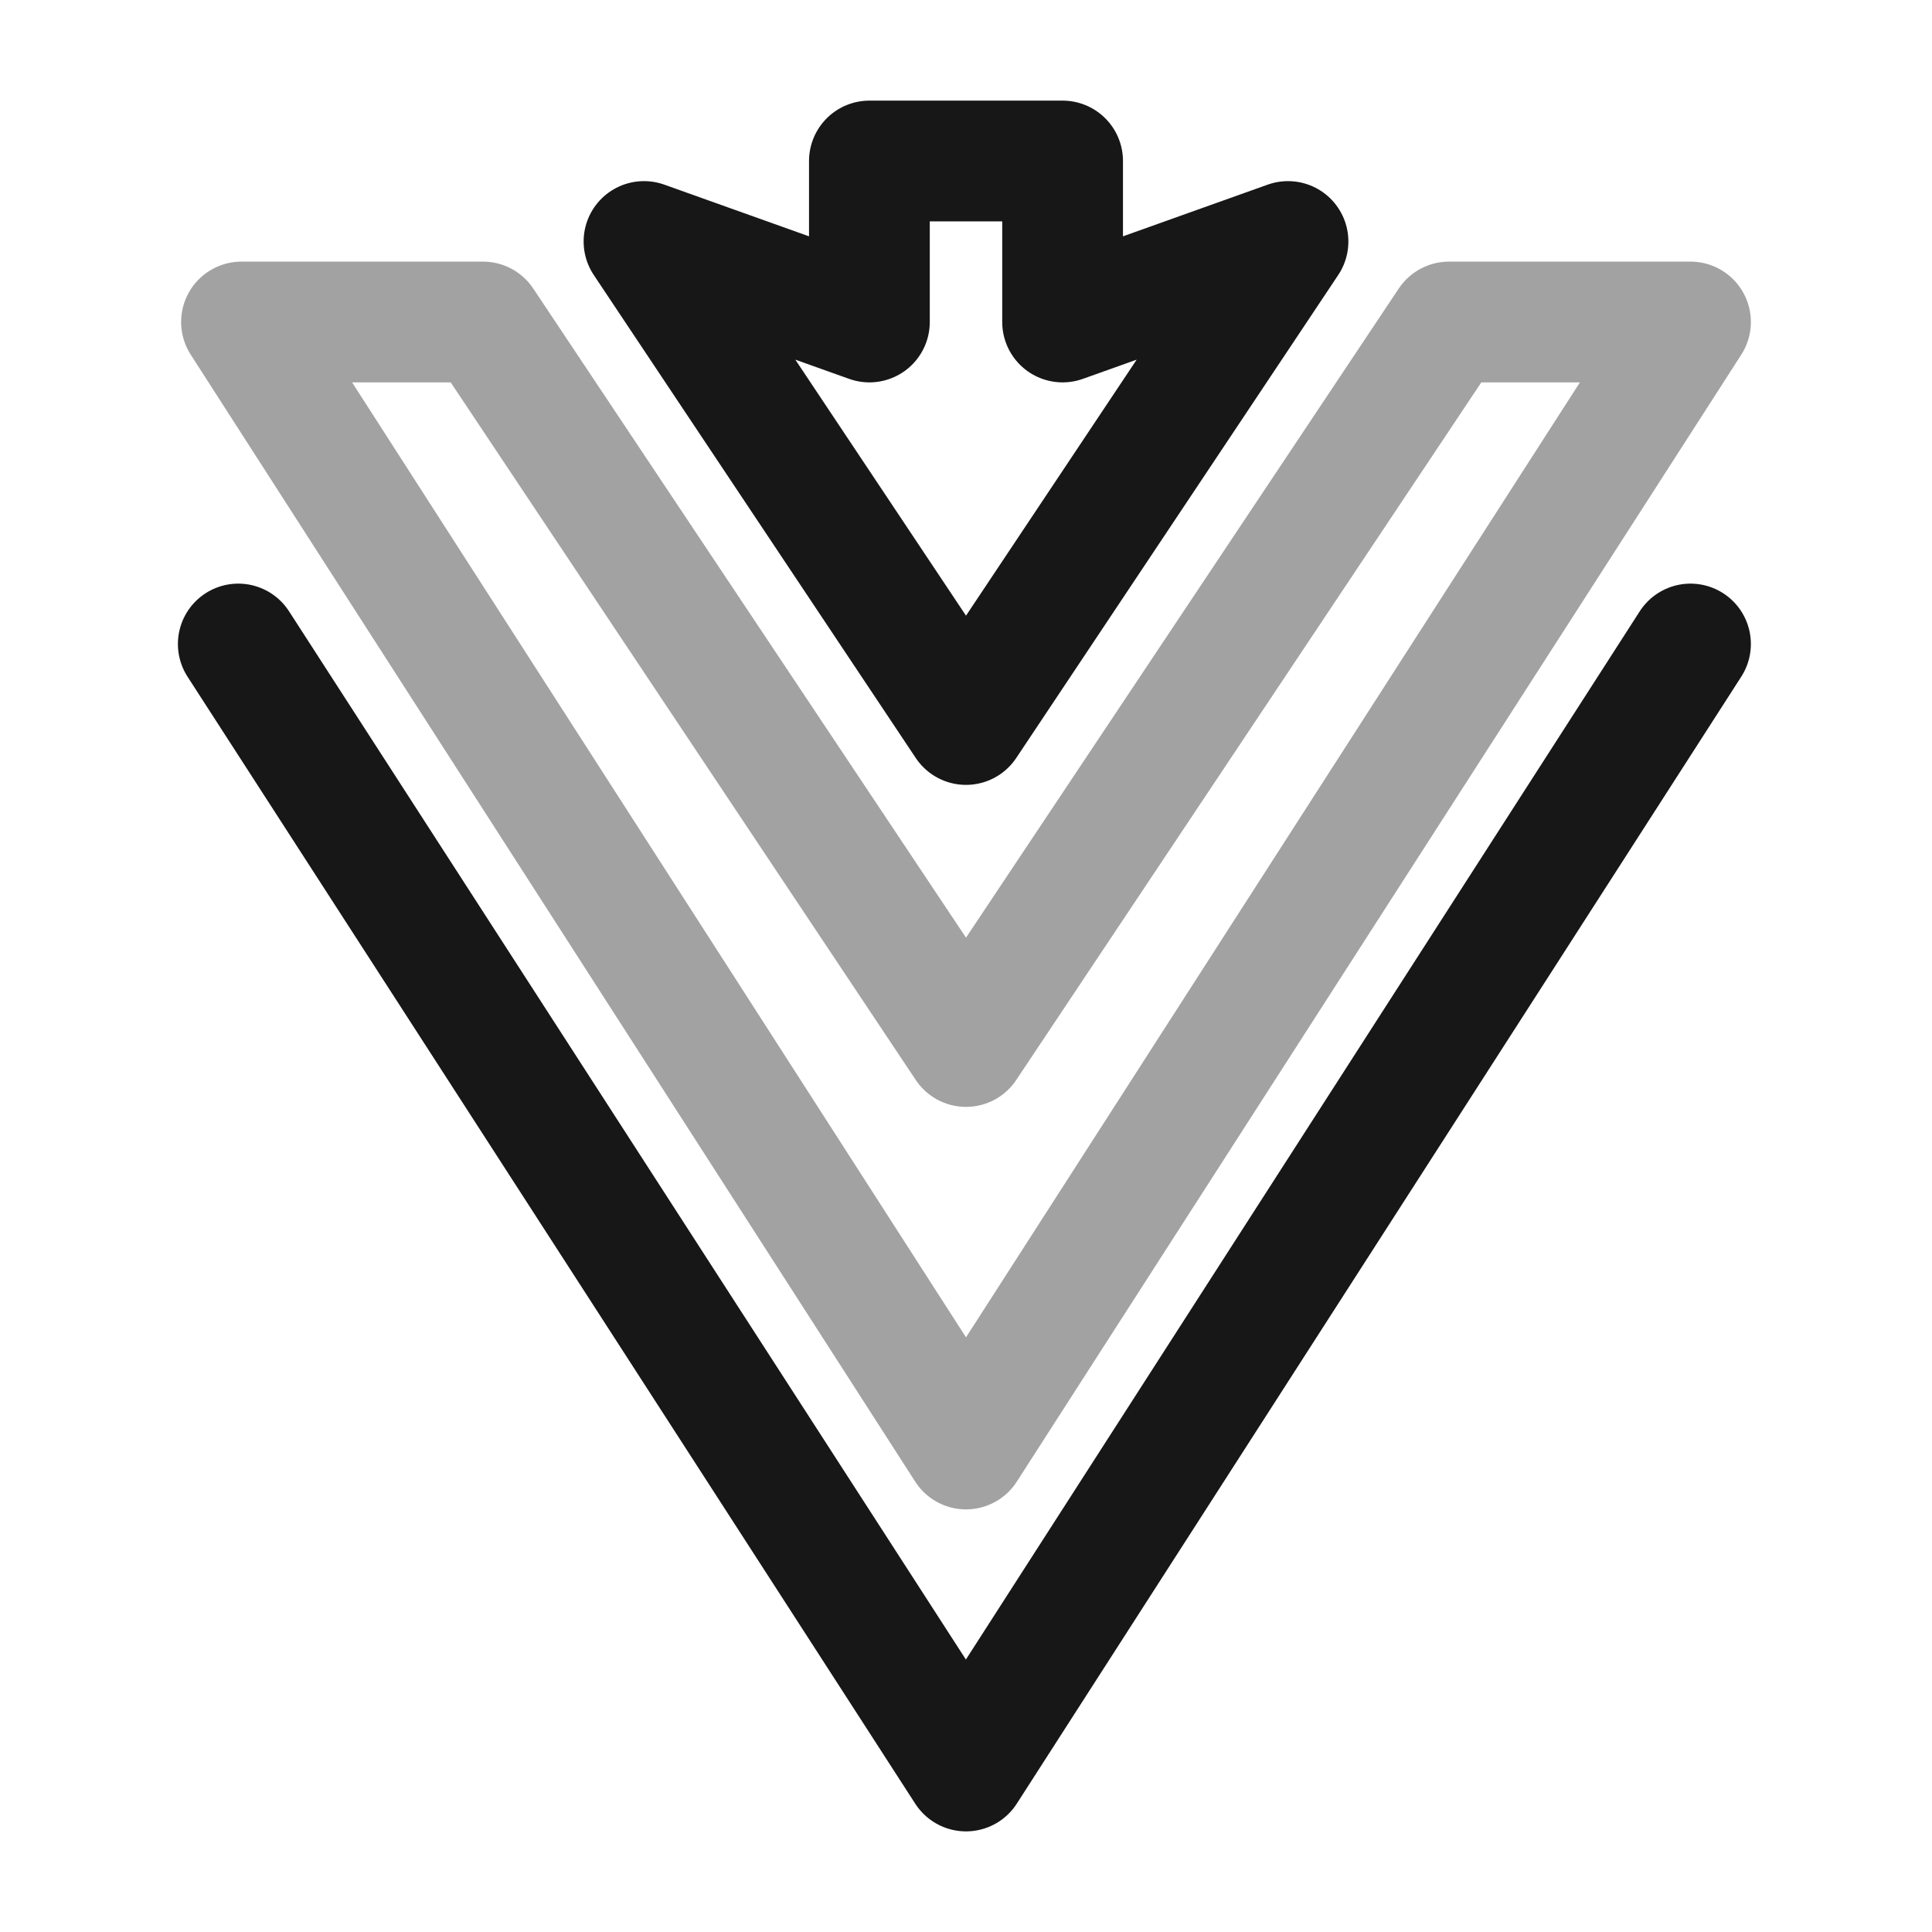 <svg width="24" height="24" viewBox="0 0 24 24" fill="none" xmlns="http://www.w3.org/2000/svg">
<path d="M21 8L12 22L2.96 8" stroke="#171717" stroke-width="1.5" stroke-miterlimit="10" stroke-linecap="round" stroke-linejoin="round"/>
<path opacity="0.4" d="M3 4H6L12 13L18 4H21L12 18L3 4Z" stroke="#171717" stroke-width="1.5" stroke-miterlimit="10" stroke-linecap="round" stroke-linejoin="round"/>
<path d="M8 3L12 9L16 3L13.2 4V2H10.8V4L8 3Z" stroke="#171717" stroke-width="1.5" stroke-miterlimit="10" stroke-linecap="round" stroke-linejoin="round"/>
</svg>
